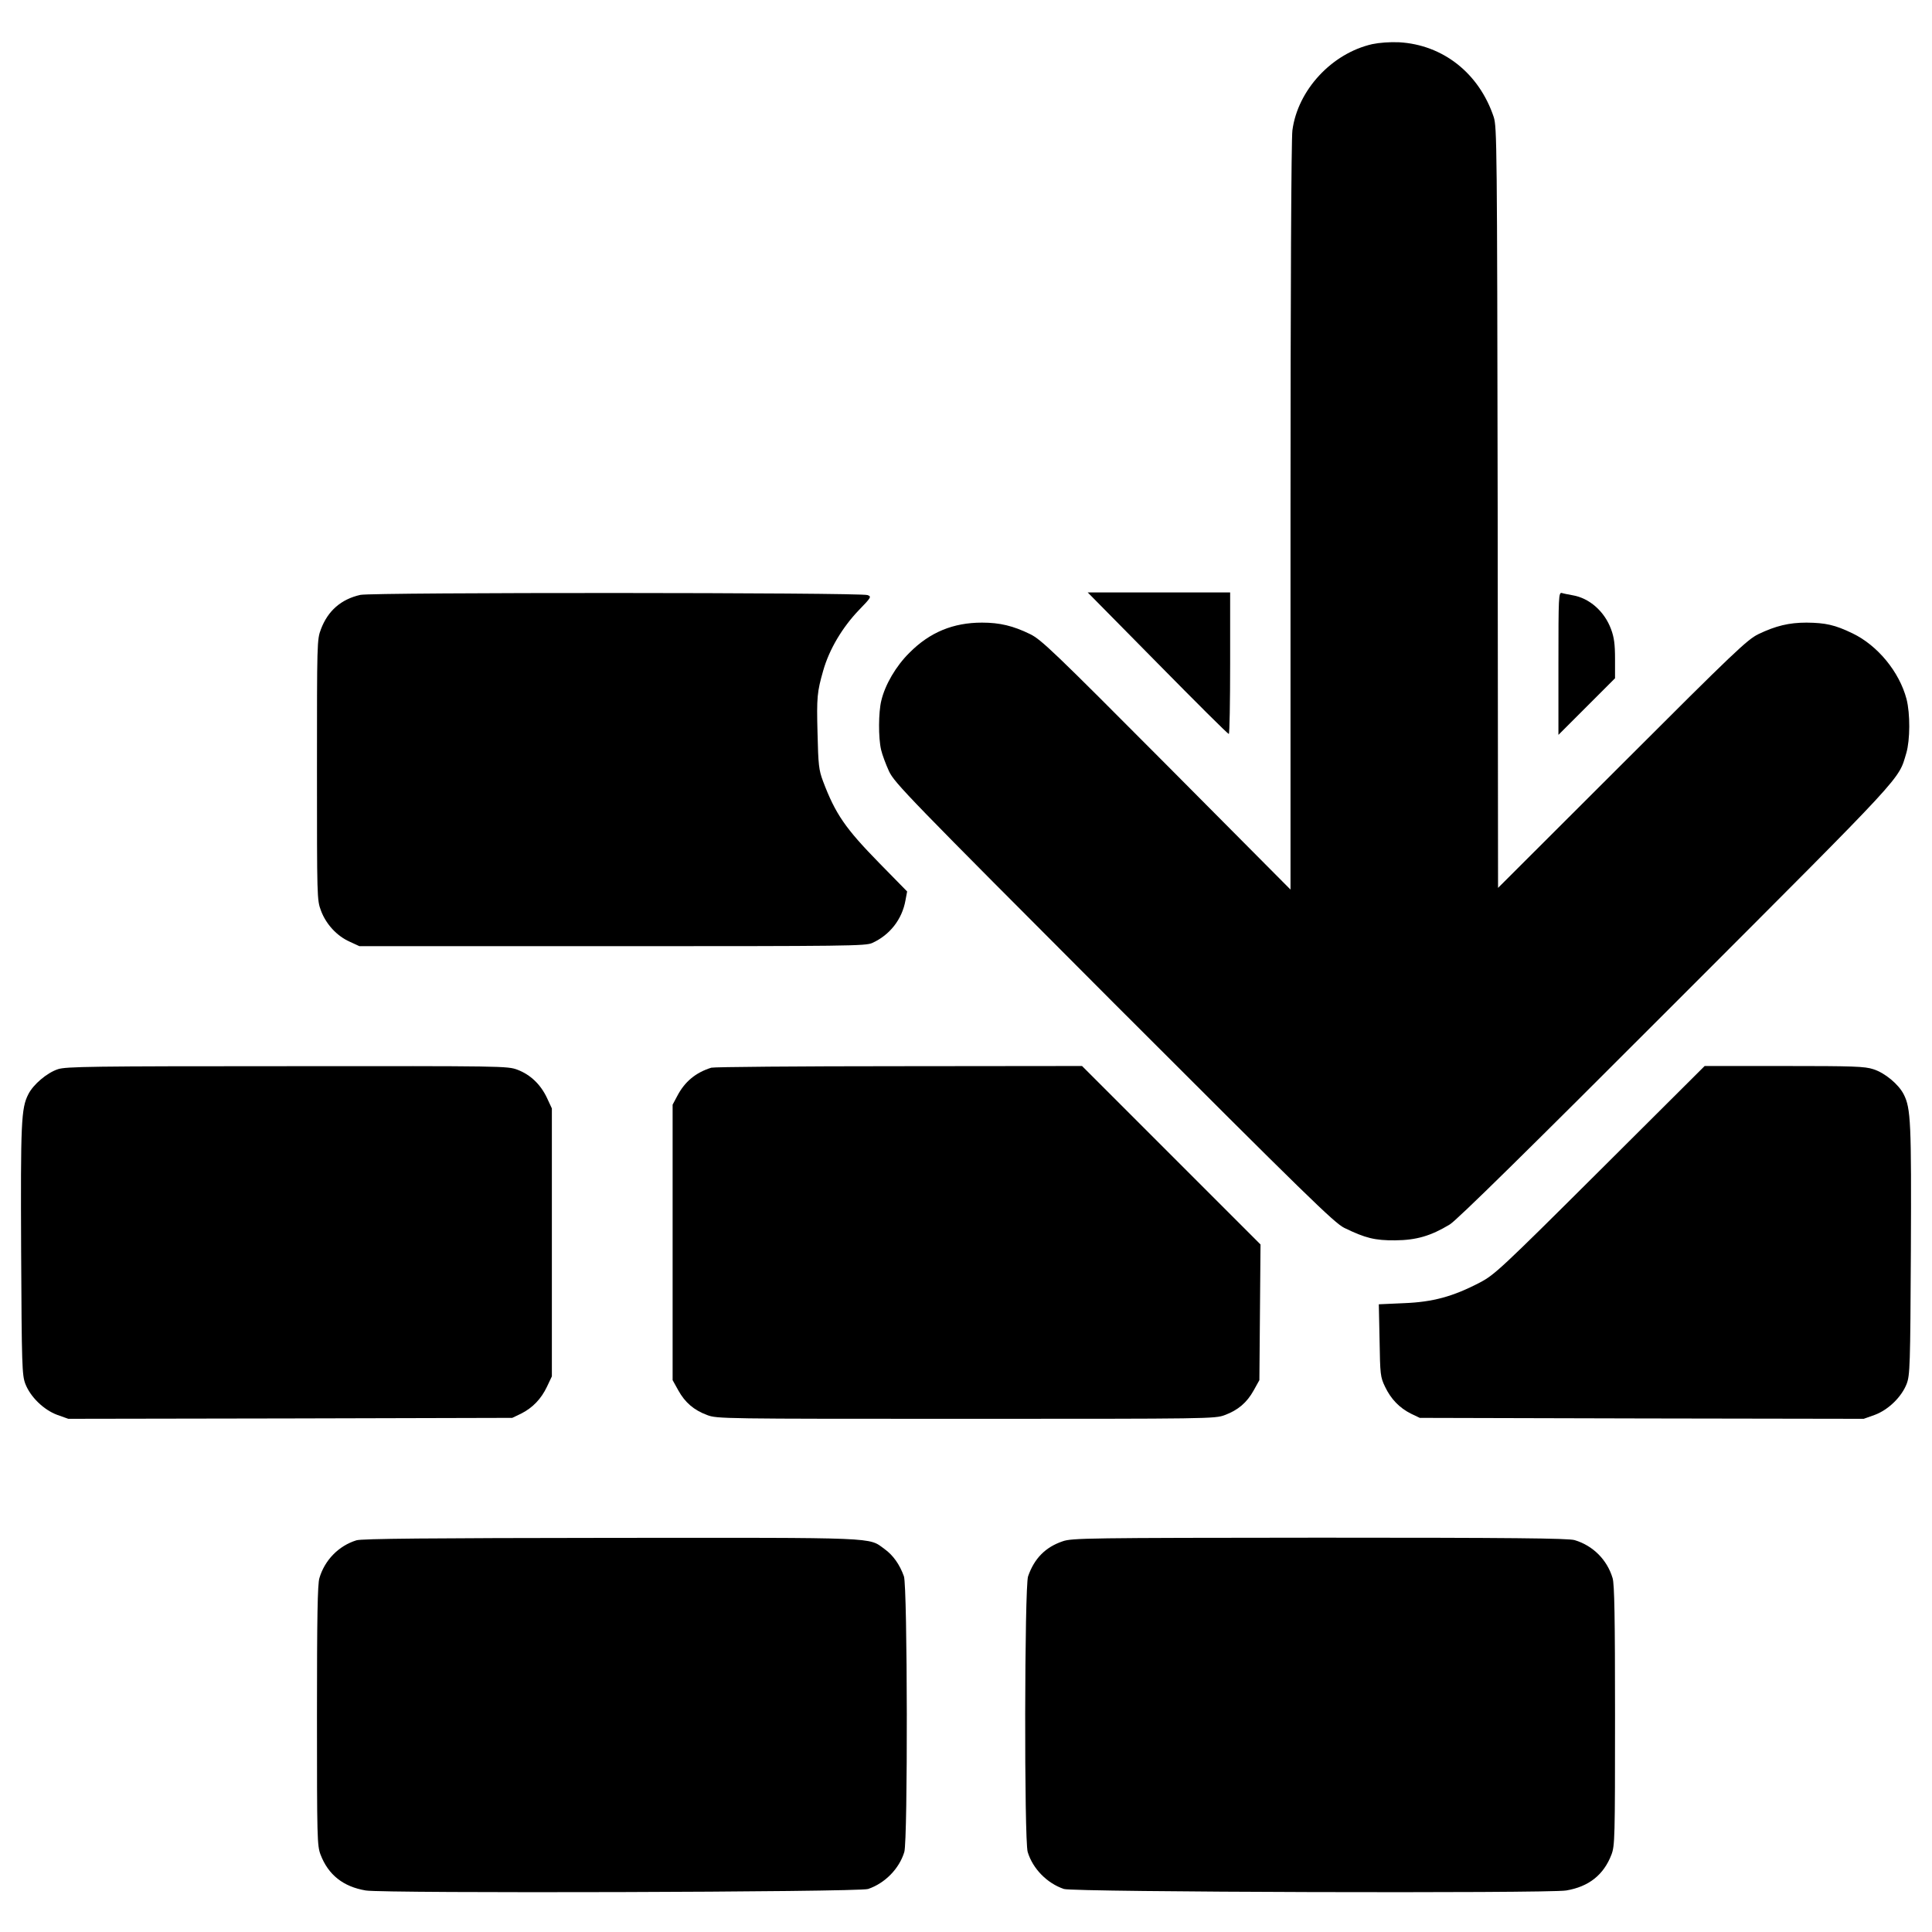 <?xml version="1.0" standalone="no"?>
<!DOCTYPE svg PUBLIC "-//W3C//DTD SVG 20010904//EN"
 "http://www.w3.org/TR/2001/REC-SVG-20010904/DTD/svg10.dtd">
<svg version="1.0" xmlns="http://www.w3.org/2000/svg"
 width="1024pt" height="1024pt" viewBox="0 0 1024 1024"
 preserveAspectRatio="xMidYMid meet">

<g transform="translate(0,1024) scale(0.1,-0.1)"
fill="#000000" stroke="none">
<path d="M7273 10006 c-215 -49 -395 -244 -423 -457 -6 -45 -10 -844 -10
-2049 l0 -1975 -657 661 c-598 601 -664 664 -723 693 -90 44 -161 61 -255 61
-153 0 -277 -51 -385 -160 -71 -70 -129 -169 -149 -254 -15 -61 -16 -196 -1
-260 6 -26 25 -77 42 -114 30 -63 102 -137 1192 -1229 1021 -1021 1168 -1165
1221 -1191 111 -54 162 -67 270 -66 112 1 188 23 289 84 38 23 412 391 1199
1179 1232 1233 1177 1174 1221 1320 20 69 21 208 1 286 -38 144 -153 284 -286
348 -93 45 -143 56 -244 57 -93 0 -163 -17 -255 -61 -59 -29 -124 -90 -722
-688 l-658 -657 -2 2016 c-3 1928 -4 2017 -21 2070 -78 233 -270 383 -502 396
-49 2 -104 -2 -142 -10z"/>
<path d="M1910 7087 c-102 -23 -172 -84 -209 -182 -21 -55 -21 -69 -21 -745 0
-679 0 -690 21 -746 27 -73 85 -135 152 -165 l52 -24 1340 0 c1251 0 1343 1
1378 17 93 42 158 125 176 225 l9 48 -148 151 c-179 183 -232 259 -298 434
-22 59 -25 84 -29 257 -5 187 -2 216 30 328 32 113 101 229 189 321 66 68 68
72 46 80 -38 14 -2623 15 -2688 1z"/>
<path d="M6135 6725 c204 -207 373 -376 378 -375 4 0 7 169 7 375 l0 375 -377
0 -378 0 370 -375z"/>
<path d="M8260 6723 l0 -378 150 150 150 150 0 102 c0 79 -5 115 -21 158 -35
95 -115 165 -204 180 -22 4 -48 9 -57 12 -17 4 -18 -18 -18 -374z"/>
<path d="M307 4573 c-58 -19 -131 -81 -157 -133 -38 -74 -41 -151 -38 -831 3
-610 5 -657 22 -703 27 -70 97 -138 169 -165 l59 -21 1176 2 1177 3 46 22 c62
31 107 78 138 143 l26 55 0 710 0 710 -26 56 c-34 72 -88 123 -156 149 -53 20
-73 20 -1221 19 -1041 0 -1172 -2 -1215 -16z"/>
<path d="M3770 4581 c-83 -26 -141 -74 -181 -151 l-24 -45 0 -730 0 -730 30
-54 c36 -65 83 -105 153 -131 52 -20 82 -20 1372 -20 1290 0 1320 0 1372 20
70 26 117 66 153 131 l30 54 3 359 3 360 -473 473 -473 473 -970 -1 c-533 0
-981 -4 -995 -8z"/>
<path d="M8480 4037 c-528 -526 -559 -554 -637 -595 -142 -74 -248 -103 -401
-109 l-134 -6 4 -191 c3 -181 4 -194 29 -246 31 -65 76 -112 138 -143 l46 -22
1177 -3 1176 -2 59 21 c72 27 142 95 169 165 17 46 19 93 22 703 3 680 0 757
-38 831 -27 53 -100 114 -161 133 -45 15 -106 17 -473 17 l-421 0 -555 -553z"/>
<path d="M1889 2076 c-94 -29 -168 -105 -196 -200 -10 -31 -13 -212 -13 -728
0 -655 1 -690 19 -738 41 -107 120 -170 240 -190 99 -16 2613 -9 2662 8 89 30
165 107 192 196 19 63 17 1406 -2 1461 -22 62 -57 112 -103 145 -87 63 -14 60
-1452 59 -955 -1 -1321 -4 -1347 -13z"/>
<path d="M5633 2071 c-92 -31 -151 -91 -184 -186 -19 -55 -21 -1398 -2 -1461
27 -89 103 -166 192 -196 49 -17 2563 -24 2662 -8 120 20 199 83 240 190 18
48 19 83 19 738 0 516 -3 697 -13 728 -29 97 -104 172 -201 201 -32 10 -340
13 -1351 13 -1231 -1 -1313 -2 -1362 -19z"/>
</g>
</svg>
